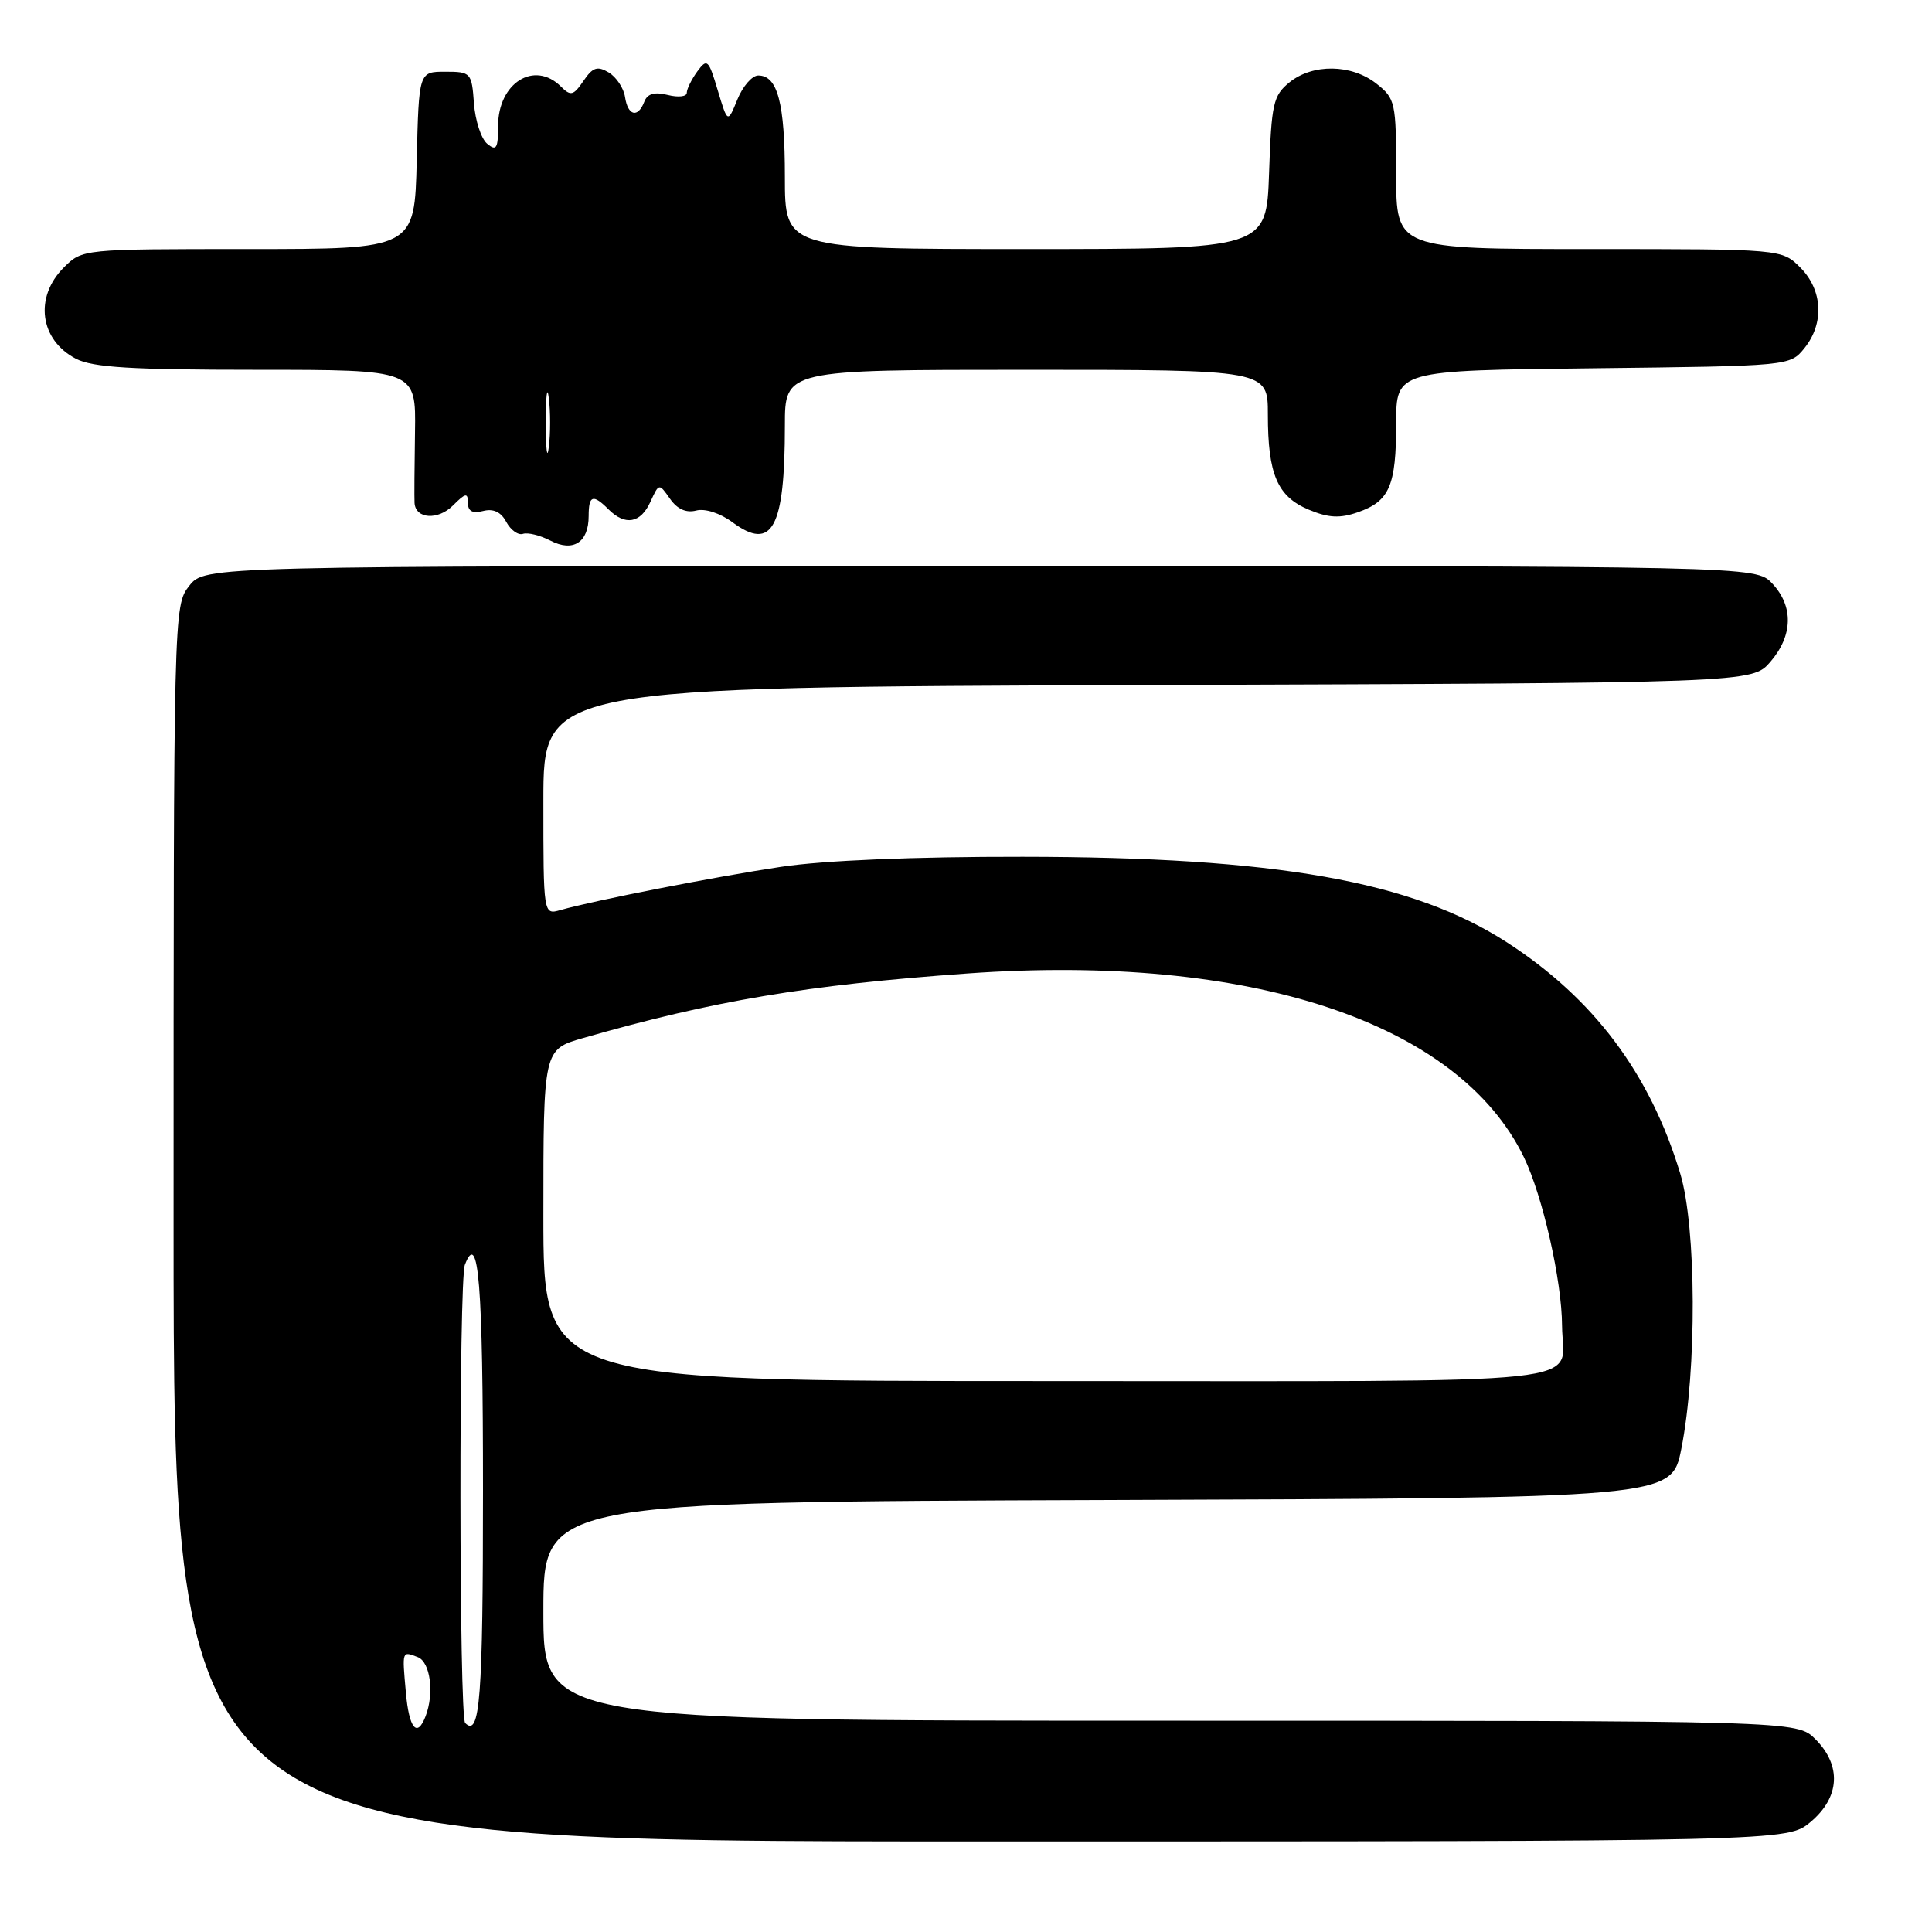 <?xml version="1.0" encoding="UTF-8" standalone="no"?>
<!DOCTYPE svg PUBLIC "-//W3C//DTD SVG 1.1//EN" "http://www.w3.org/Graphics/SVG/1.1/DTD/svg11.dtd" >
<svg xmlns="http://www.w3.org/2000/svg" xmlns:xlink="http://www.w3.org/1999/xlink" version="1.1" viewBox="0 0 256 256">
 <g >
 <path fill="currentColor"
d=" M 239.92 241.41 C 243.80 238.15 244.04 233.95 240.55 230.45 C 238.09 228.00 238.09 228.00 155.05 228.00 C 72.00 228.00 72.00 228.00 72.00 213.51 C 72.00 199.01 72.00 199.01 146.74 198.76 C 221.48 198.50 221.48 198.50 222.78 192.00 C 224.86 181.52 224.79 162.61 222.64 155.50 C 218.63 142.24 211.17 132.30 199.68 124.87 C 187.11 116.75 169.10 113.56 135.50 113.53 C 121.09 113.51 109.14 114.01 103.50 114.86 C 94.72 116.18 78.75 119.31 74.25 120.59 C 72.00 121.23 72.00 121.23 72.00 106.14 C 72.00 91.05 72.00 91.05 152.09 90.77 C 232.17 90.50 232.17 90.50 234.59 87.69 C 237.58 84.21 237.67 80.34 234.83 77.31 C 232.65 75.00 232.65 75.00 129.90 75.00 C 27.15 75.00 27.15 75.00 25.07 77.63 C 23.01 80.25 23.00 80.83 23.00 162.13 C 23.00 244.00 23.00 244.00 129.92 244.00 C 236.85 244.00 236.85 244.00 239.92 241.41 Z  M 78.00 68.38 C 78.00 65.61 78.57 65.43 80.64 67.50 C 82.84 69.70 84.89 69.33 86.18 66.50 C 87.32 64.01 87.32 64.01 88.78 66.09 C 89.73 67.46 90.92 67.99 92.24 67.65 C 93.41 67.34 95.42 67.99 97.05 69.20 C 102.32 73.09 104.00 70.00 104.00 56.38 C 104.00 49.00 104.00 49.00 136.00 49.00 C 168.00 49.00 168.00 49.00 168.00 54.93 C 168.00 62.86 169.26 65.79 173.41 67.53 C 176.04 68.63 177.54 68.71 179.94 67.87 C 184.12 66.41 185.00 64.38 185.00 56.11 C 185.00 49.09 185.00 49.09 211.09 48.80 C 237.14 48.50 237.18 48.50 239.09 46.14 C 241.75 42.85 241.52 38.43 238.55 35.45 C 236.09 33.00 236.09 33.00 210.55 33.00 C 185.00 33.00 185.00 33.00 185.00 23.07 C 185.00 13.54 184.90 13.06 182.37 11.07 C 179.07 8.48 173.95 8.41 170.86 10.91 C 168.71 12.65 168.47 13.73 168.16 22.91 C 167.81 33.00 167.81 33.00 135.91 33.00 C 104.00 33.00 104.00 33.00 104.00 23.43 C 104.00 13.64 103.04 10.00 100.47 10.00 C 99.66 10.00 98.42 11.43 97.71 13.17 C 96.42 16.34 96.42 16.34 95.10 11.95 C 93.88 7.86 93.70 7.70 92.39 9.47 C 91.63 10.52 91.00 11.80 91.00 12.30 C 91.00 12.80 89.87 12.93 88.48 12.58 C 86.71 12.14 85.78 12.41 85.37 13.48 C 84.53 15.68 83.19 15.35 82.82 12.85 C 82.64 11.67 81.67 10.21 80.66 9.60 C 79.15 8.70 78.54 8.91 77.31 10.72 C 75.98 12.67 75.62 12.76 74.33 11.47 C 70.81 7.96 66.00 10.98 66.00 16.69 C 66.00 19.68 65.77 20.05 64.55 19.04 C 63.76 18.38 62.97 15.97 62.80 13.67 C 62.51 9.63 62.39 9.50 59.00 9.50 C 55.50 9.50 55.50 9.50 55.22 21.25 C 54.94 33.00 54.94 33.00 32.92 33.00 C 10.91 33.00 10.91 33.00 8.45 35.45 C 4.51 39.40 5.27 45.05 10.07 47.54 C 12.29 48.69 17.44 49.00 34.01 49.00 C 55.12 49.00 55.12 49.00 54.99 57.25 C 54.92 61.79 54.89 66.01 54.93 66.64 C 55.06 68.77 58.03 68.97 60.02 66.98 C 61.69 65.31 62.00 65.25 62.00 66.62 C 62.00 67.74 62.61 68.07 64.01 67.71 C 65.36 67.36 66.38 67.83 67.08 69.15 C 67.66 70.23 68.66 70.95 69.29 70.74 C 69.93 70.52 71.56 70.93 72.92 71.63 C 75.94 73.20 78.00 71.88 78.00 68.38 Z  M 53.78 224.25 C 53.28 218.67 53.25 218.77 55.36 219.58 C 57.02 220.22 57.57 224.36 56.39 227.42 C 55.27 230.33 54.20 229.04 53.78 224.25 Z  M 61.64 228.31 C 60.83 227.49 60.79 169.70 61.60 167.59 C 63.42 162.85 64.00 170.08 64.00 197.50 C 64.00 225.06 63.60 230.27 61.64 228.31 Z  M 72.00 161.03 C 72.00 139.06 72.00 139.06 77.25 137.55 C 94.53 132.59 106.93 130.51 128.17 128.99 C 165.62 126.31 193.26 135.44 201.93 153.35 C 204.41 158.48 206.96 169.72 206.98 175.67 C 207.02 183.71 213.60 183.00 138.89 183.00 C 72.00 183.00 72.00 183.00 72.00 161.03 Z  M 72.32 56.00 C 72.32 52.42 72.50 50.96 72.72 52.75 C 72.95 54.54 72.95 57.46 72.72 59.25 C 72.50 61.04 72.32 59.58 72.32 56.00 Z "/>
</g>
</svg>